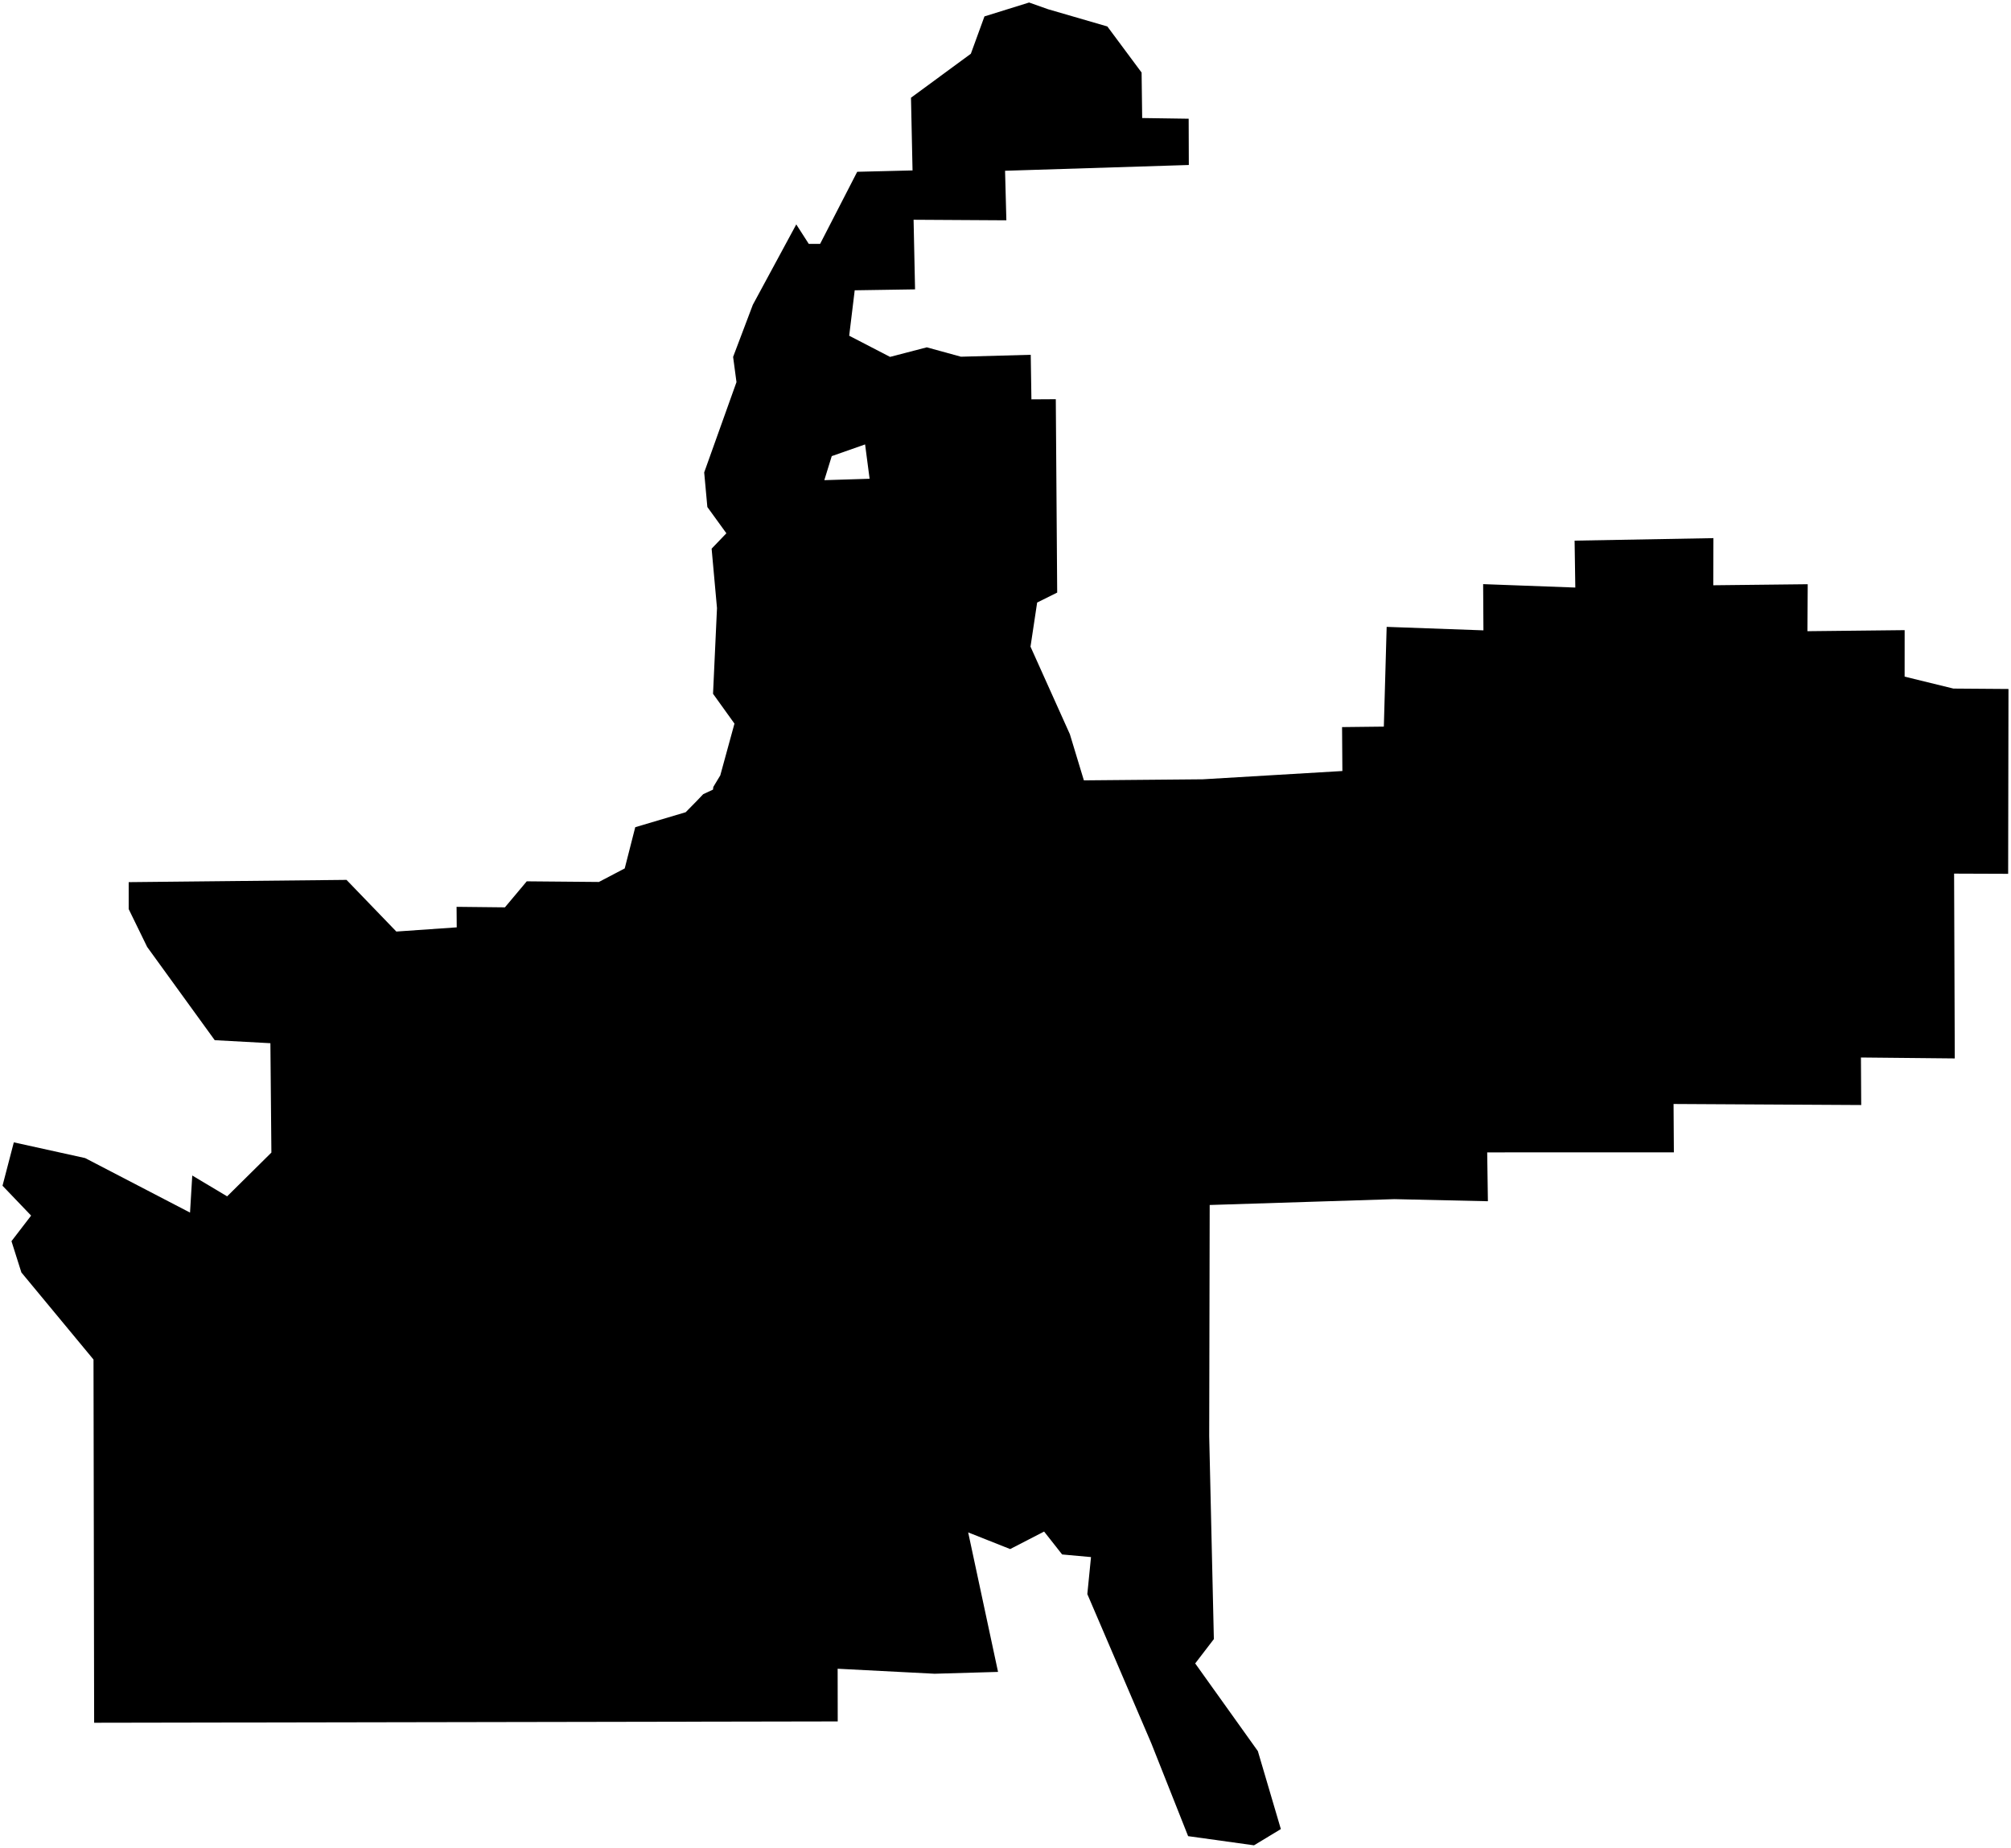 <?xml version="1.0"?>
<svg xmlns="http://www.w3.org/2000/svg" version="1.2" baseProfile="tiny" width="800" height="735" viewBox="0 0 800 735" stroke-linecap="round" stroke-linejoin="round">
<g id="CityBoundaries">
<path d="M 416.907 3.662 440.52 10.525 454.142 28.857 454.372 46.947 472.868 47.222 472.927 65.624 399.826 67.923 400.342 87.627 363.435 87.408 364.021 115.094 340.012 115.465 337.817 133.535 354.072 141.952 368.688 138.149 382.283 141.881 410.04 141.118 410.31 158.839 420.009 158.78 420.562 235.696 412.59 239.659 409.948 257.207 425.608 292.031 431.177 310.386 478.498 309.964 534.014 306.671 533.89 289.2 550.507 289.01 551.63 249.335 590.127 250.721 590.011 232.339 626.676 233.697 626.394 215.038 681.619 214.043 681.56 232.789 719.135 232.374 719.015 251.059 757.694 250.639 757.682 269.129 777.095 273.879 799 274.04 798.866 347.56 777.364 347.481 777.632 420.99 740.302 420.617 740.411 439.522 665.767 439.106 665.892 458.344 591.624 458.359 591.905 477.791 554.694 476.957 481.229 479.284 481.036 571.263 482.889 651.949 475.466 661.626 500.391 696.504 509.538 727.511 498.856 733.971 472.65 730.326 458.013 693.418 432.553 634.042 434.015 619.328 422.531 618.286 415.357 609.174 401.856 616.139 385.152 609.513 397.034 664.997 371.802 665.729 333.225 663.739 333.257 684.693 37.451 685.221 37.198 540.753 8.505 506.115 4.566 493.677 12.378 483.504 1 471.623 5.498 454.367 33.866 460.621 75.596 482.305 76.482 467.56 90.357 475.844 107.963 458.437 107.568 414.934 85.424 413.731 58.541 376.644 51.195 361.591 51.195 350.873 137.846 349.972 157.67 370.522 181.693 368.852 181.63 360.69 200.862 360.897 209.549 350.546 238.246 350.8 248.522 345.413 252.709 329.019 272.769 323.064 277.152 318.602 279.74 315.887 283.63 314.074 283.775 312.983 286.535 308.408 292.178 287.813 283.654 275.951 285.229 241.871 283.09 218.232 288.961 212.11 281.392 201.663 280.135 187.907 292.98 151.988 291.64 141.952 299.484 121.234 316.766 89.26 321.743 97.011 326.251 97.001 341.006 68.331 363.019 67.786 362.402 38.87 386.215 21.381 391.63 6.522 409.392 1 416.907 3.662 Z M 330.879 181.423 327.921 190.988 345.936 190.424 344.145 176.766 330.879 181.423 Z"/>
</g>
</svg>